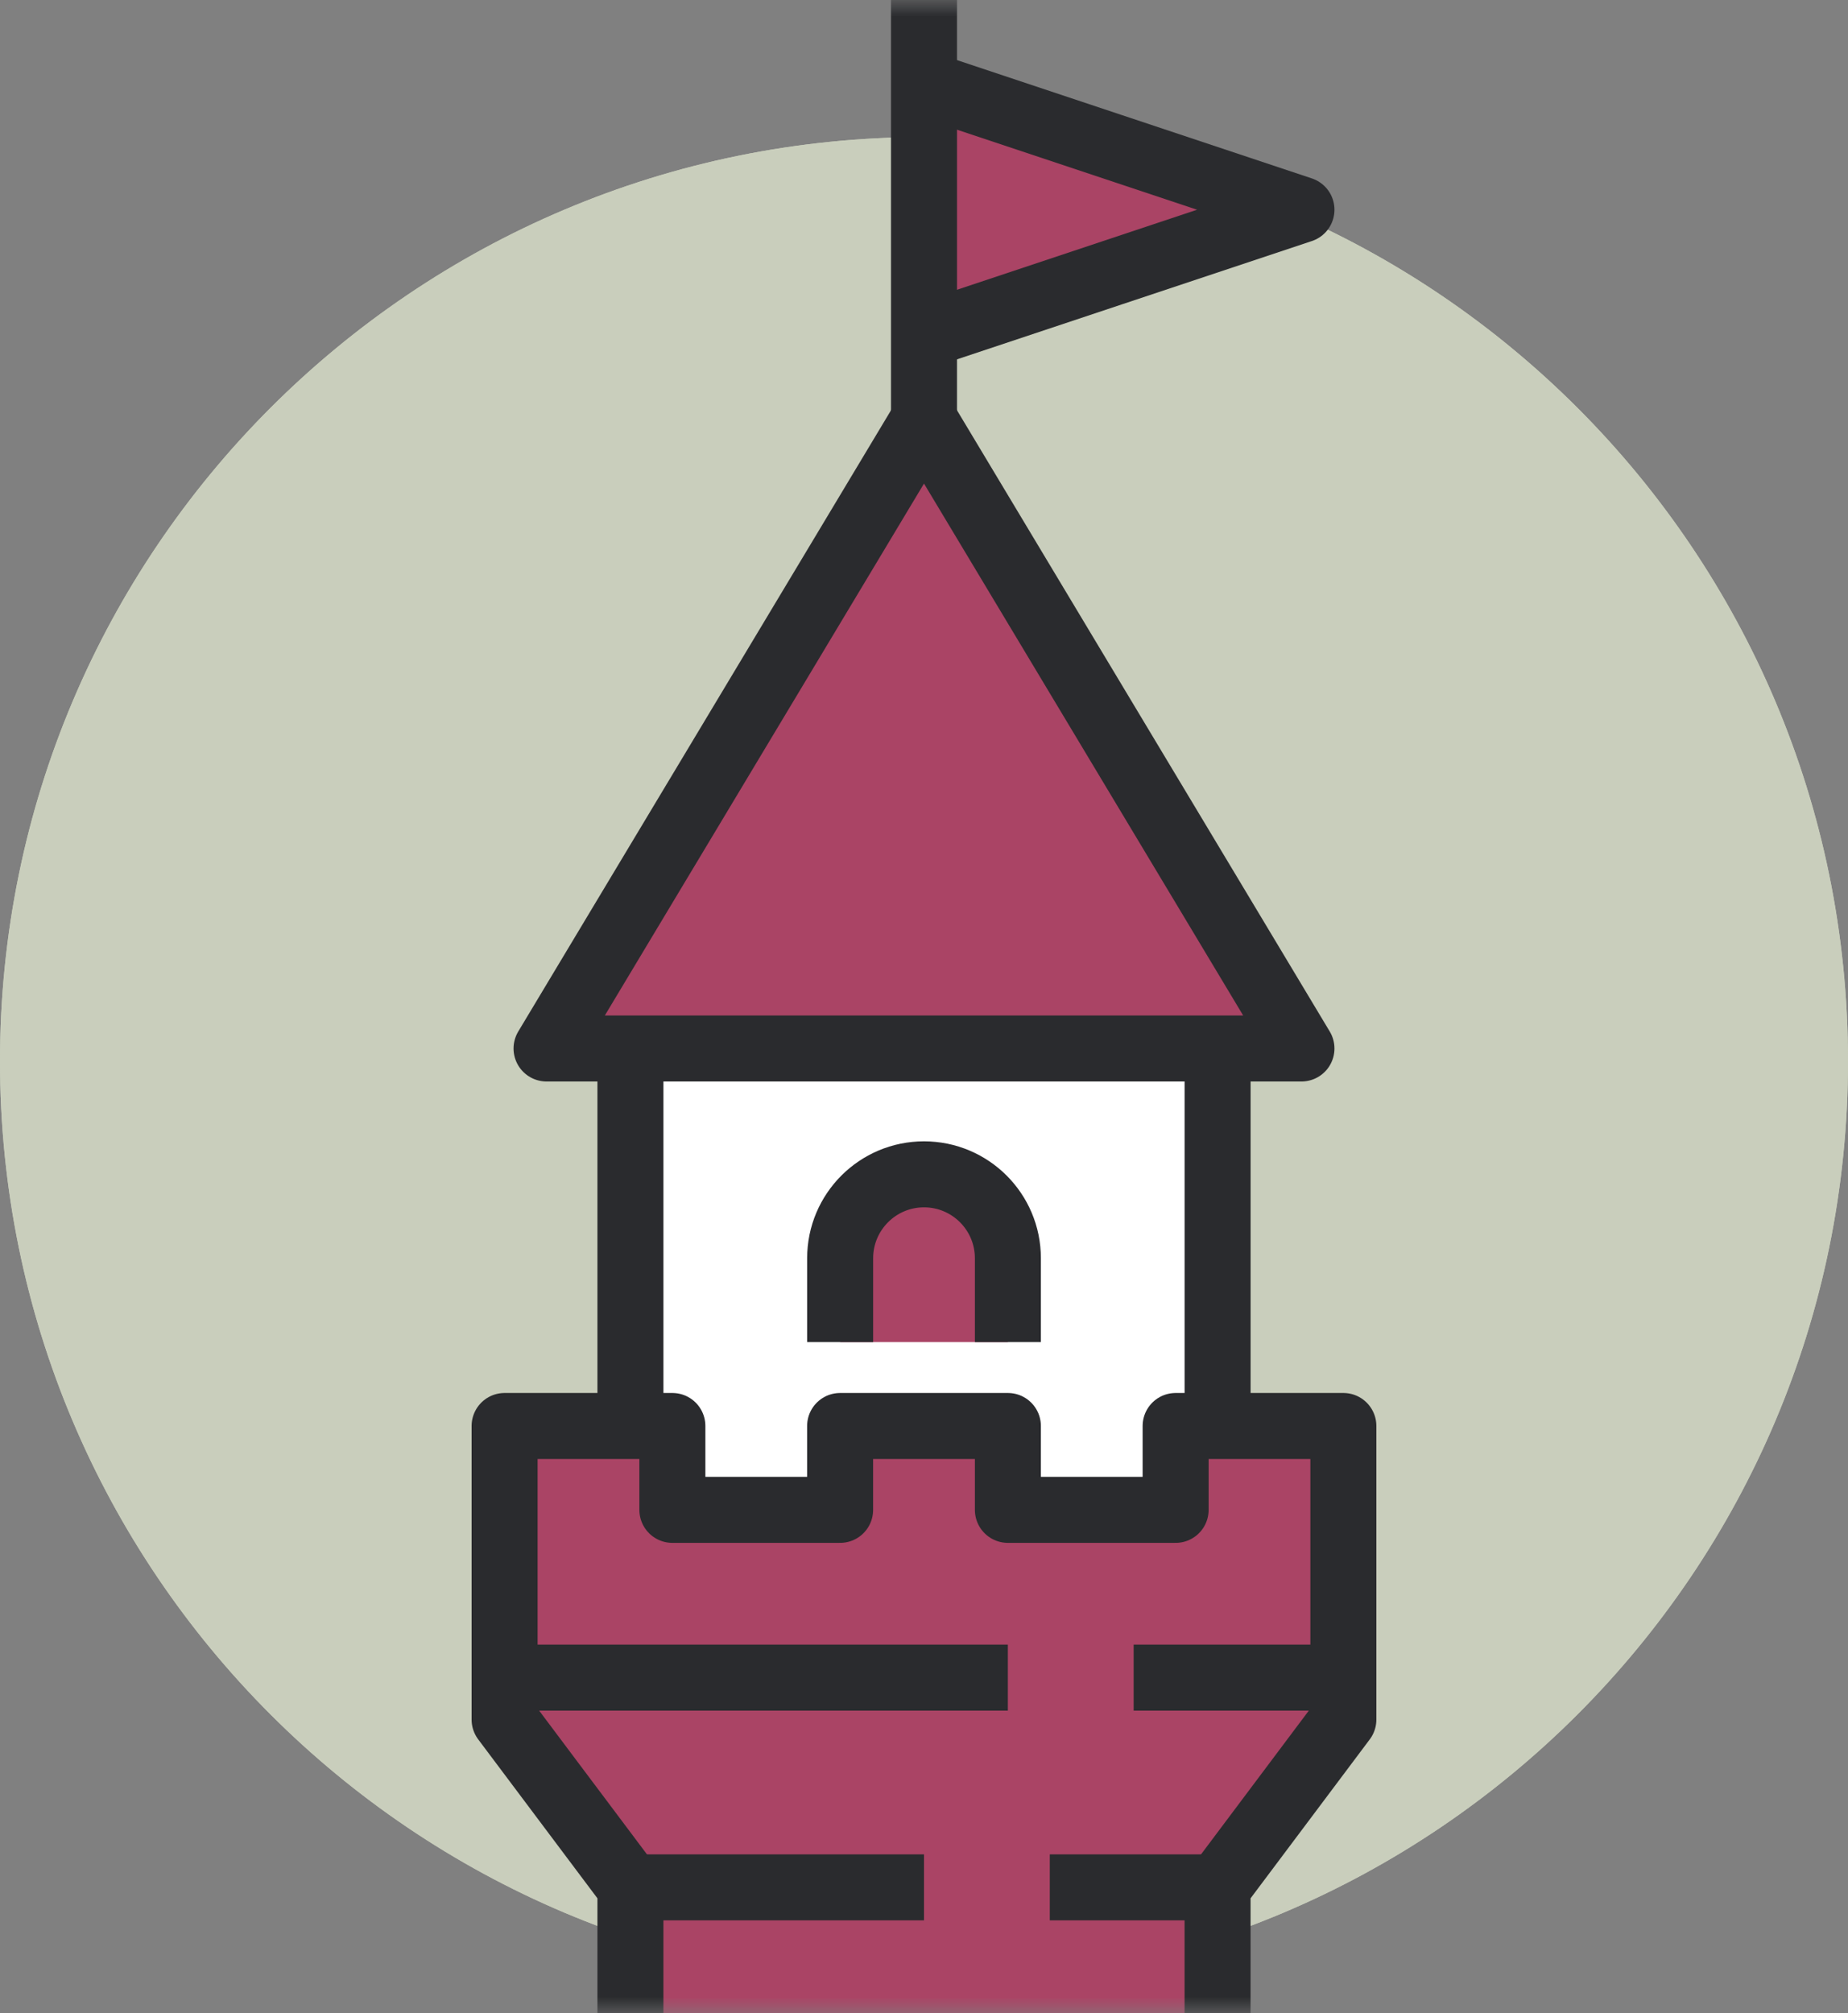 <svg width="56" height="61" viewBox="0 0 56 61" fill="none" xmlns="http://www.w3.org/2000/svg">
<rect x="0" y="0" width="56" height="61" fill="#808080" stroke="none"/>
<path fill-rule="evenodd" clip-rule="evenodd" d="M56 32.154C56 47.618 43.464 60.154 28 60.154C12.536 60.154 0 47.618 0 32.154C0 16.689 12.536 4.154 28 4.154C43.464 4.154 56 16.689 56 32.154Z" fill="#C9CEBC"/>
<path fill-rule="evenodd" clip-rule="evenodd" d="M56 32.154C56 47.618 43.464 60.154 28 60.154C12.536 60.154 0 47.618 0 32.154C0 16.689 12.536 4.154 28 4.154C43.464 4.154 56 16.689 56 32.154Z" fill="#C9CEBC"/>
<mask id="mask0_0:4605" style="mask-type:alpha" maskUnits="userSpaceOnUse" x="0" y="0" width="56" height="61">
<path fill-rule="evenodd" clip-rule="evenodd" d="M0 61H56V0H0V61Z" fill="white"/>
</mask>
<g mask="url(#mask0_0:4605)">
<path fill-rule="evenodd" clip-rule="evenodd" d="M19.094 49H37.094V32H19.094V49Z" fill="white"/>
<path fill-rule="evenodd" clip-rule="evenodd" d="M19.104 61V57.187L15.291 52.104V43.208H20.375V45.75H25.458V43.208H30.542V45.75H35.625V43.208H40.708V52.104L36.896 57.187V61" fill="#AA4465"/>
<path d="M19.104 61V57.187L15.291 52.104V43.208H20.375V45.75H25.458V43.208H30.542V45.75H35.625V43.208H40.708V52.104L36.896 57.187V61" stroke="#2A2B2E" stroke-width="2" stroke-linejoin="round"/>
<path d="M30.541 50.833H15.291" stroke="#2A2B2E" stroke-width="2" stroke-linejoin="round"/>
<path d="M19.104 57.188H28" stroke="#2A2B2E" stroke-width="2" stroke-linejoin="round"/>
<path d="M31.812 57.188H36.895" stroke="#2A2B2E" stroke-width="2" stroke-linejoin="round"/>
<path fill-rule="evenodd" clip-rule="evenodd" d="M39.438 31.77L28 12.709L16.562 31.77H39.438Z" fill="#AA4465"/>
<path fill-rule="evenodd" clip-rule="evenodd" d="M39.438 31.77L28 12.709L16.562 31.77H39.438Z" stroke="#2A2B2E" stroke-width="2" stroke-linejoin="round"/>
<path fill-rule="evenodd" clip-rule="evenodd" d="M28 2.542L39.438 6.355L28 10.167" fill="#AA4465"/>
<path d="M28 2.542L39.438 6.355L28 10.167" stroke="#2A2B2E" stroke-width="2" stroke-linejoin="round"/>
<path d="M19.104 31.77V43.209" stroke="#2A2B2E" stroke-width="2" stroke-linejoin="round"/>
<path d="M36.897 31.77V43.209" stroke="#2A2B2E" stroke-width="2" stroke-linejoin="round"/>
<path fill-rule="evenodd" clip-rule="evenodd" d="M30.542 40.667V38.125C30.542 36.722 29.404 35.583 28 35.583C26.597 35.583 25.459 36.722 25.459 38.125V40.667" fill="#AA4465"/>
<path d="M30.542 40.667V38.125C30.542 36.722 29.404 35.583 28 35.583C26.597 35.583 25.459 36.722 25.459 38.125V40.667" stroke="#2A2B2E" stroke-width="2" stroke-linejoin="round"/>
<path d="M34.353 50.833H40.708" stroke="#2A2B2E" stroke-width="2" stroke-linejoin="round"/>
<path d="M28 12.708V0" stroke="#2A2B2E" stroke-width="2" stroke-linejoin="round"/>
</g>
</svg>
